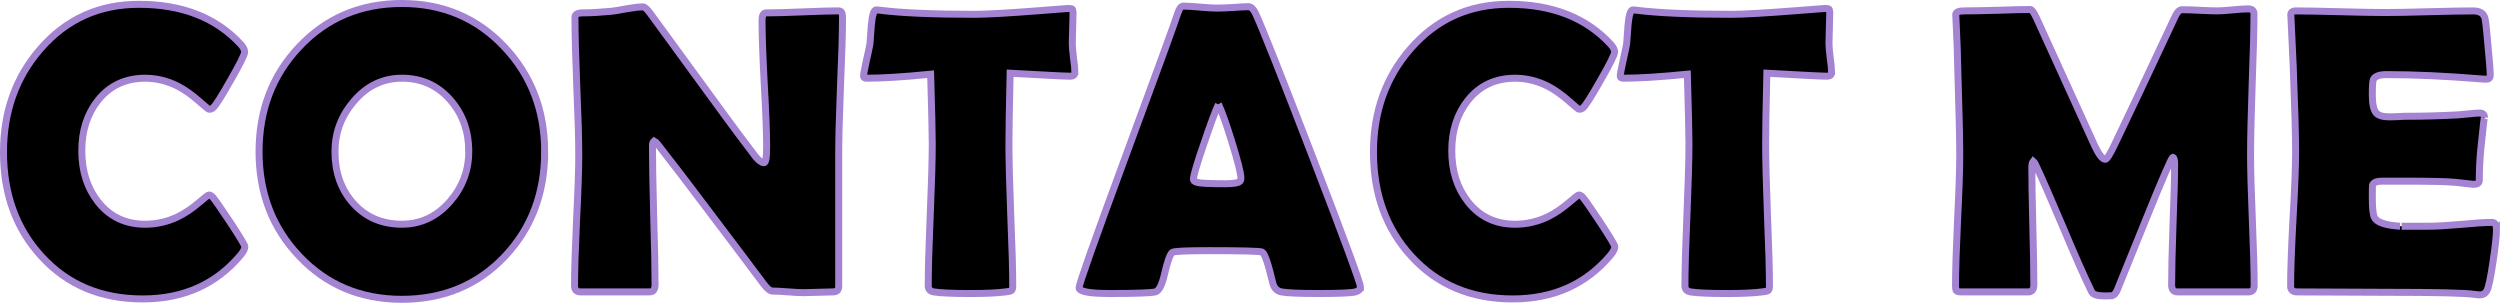 <?xml version="1.0" encoding="UTF-8" standalone="no"?>
<!-- Created with Inkscape (http://www.inkscape.org/) -->

<svg
   width="189.206mm"
   height="22.918mm"
   viewBox="0 0 189.206 22.918"
   version="1.1"
   id="svg5"
   xml:space="preserve"
   inkscape:version="1.2.2 (732a01da63, 2022-12-09)"
   sodipodi:docname="VanillaJs.svg"
   xmlns:inkscape="http://www.inkscape.org/namespaces/inkscape"
   xmlns:sodipodi="http://sodipodi.sourceforge.net/DTD/sodipodi-0.dtd"
   xmlns="http://www.w3.org/2000/svg"
   xmlns:svg="http://www.w3.org/2000/svg"><sodipodi:namedview
     id="namedview7"
     pagecolor="#ffffff"
     bordercolor="#000000"
     borderopacity="0.25"
     inkscape:showpageshadow="2"
     inkscape:pageopacity="0.0"
     inkscape:pagecheckerboard="0"
     inkscape:deskcolor="#d1d1d1"
     inkscape:document-units="mm"
     showgrid="false"
     inkscape:zoom="0.45254834"
     inkscape:cx="815.38251"
     inkscape:cy="501.60387"
     inkscape:window-width="2560"
     inkscape:window-height="1009"
     inkscape:window-x="-8"
     inkscape:window-y="-8"
     inkscape:window-maximized="1"
     inkscape:current-layer="layer1" /><defs
     id="defs2" /><g
     inkscape:label="Layer 1"
     inkscape:groupmode="layer"
     id="layer1"
     transform="translate(-89.837,-171.633)"><g
       aria-label="CONTACT ME"
       id="text22390-9"
       style="font-weight:bold;font-size:31.044px;font-family:'Berlin Sans FB Demi';-inkscape-font-specification:'Berlin Sans FB Demi Bold';text-align:center;text-anchor:middle;fill:#8f00dc;stroke:#a483d3;stroke-width:0.529;stroke-dasharray:none;stroke-opacity:1"
       inkscape:export-filename="..\..\Developing\VanillaPortfolio\assets\images\contact-me.svg"
       inkscape:export-xdpi="96"
       inkscape:export-ydpi="96"><path
         d="m 108.367,190.3 q 0,0.243 -0.318,0.637 -2.789,3.32 -7.412,3.32 -4.729,0 -7.67,-3.229 -2.865,-3.123 -2.865,-7.882 0,-4.608 2.804,-7.822 2.926,-3.365 7.443,-3.365 4.911,0 7.7,3.017 0.303,0.333 0.303,0.591 0,0.288 -1.061,2.137 -1.046,1.849 -1.319,2.077 -0.121,0.121 -0.303,0.121 -0.076,0 -0.758,-0.606 -0.819,-0.728 -1.607,-1.137 -1.198,-0.606 -2.486,-0.606 -2.228,0 -3.562,1.667 -1.228,1.546 -1.228,3.82 0,2.304 1.228,3.865 1.334,1.698 3.562,1.698 1.319,0 2.501,-0.576 0.773,-0.379 1.576,-1.061 0.667,-0.576 0.743,-0.576 0.152,0 0.303,0.167 0.243,0.273 1.319,1.895 1.107,1.683 1.107,1.849 z"
         style="fill:#000000;stroke:#a483d3;stroke-width:0.529;stroke-dasharray:none;stroke-opacity:1"
         id="path406988" /><path
         d="m 131.059,183.114 q 0,4.729 -3.017,7.928 -3.077,3.244 -7.791,3.244 -4.684,0 -7.776,-3.274 -3.032,-3.198 -3.032,-7.898 0,-4.714 3.032,-7.928 3.092,-3.289 7.776,-3.289 4.654,0 7.761,3.289 3.047,3.244 3.047,7.928 z m -5.745,-0.03 q 0,-2.274 -1.379,-3.865 -1.44,-1.667 -3.683,-1.667 -2.137,0 -3.623,1.728 -1.44,1.667 -1.44,3.835 0,2.319 1.349,3.865 1.425,1.622 3.714,1.622 2.137,0 3.638,-1.713 1.425,-1.637 1.425,-3.805 z"
         style="fill:#000000;stroke:#a483d3;stroke-width:0.529;stroke-dasharray:none;stroke-opacity:1"
         id="path406990" /><path
         d="m 153.6,172.928 q 0,1.728 -0.152,5.199 -0.136,3.456 -0.136,5.199 v 9.989 q 0,0.409 -0.44,0.409 -0.364,0 -1.107,0.03 -0.728,0.03 -1.091,0.03 -0.394,0 -1.182,-0.061 -0.788,-0.061 -1.182,-0.061 -0.273,0 -0.652,-0.5 -1.091,-1.47 -4.911,-6.518 -1.046,-1.41 -3.183,-4.153 -0.061,-0.091 -0.227,-0.182 -0.121,0.106 -0.121,0.333 0,1.758 0.091,5.275 0.106,3.517 0.106,5.275 0,0.531 -0.409,0.531 h -5.245 q -0.44,0 -0.44,-0.47 0,-1.637 0.152,-4.942 0.167,-3.305 0.167,-4.957 0,-1.743 -0.152,-5.214 -0.136,-3.471 -0.136,-5.199 0,-0.333 0.591,-0.333 0.879,0 2.168,-0.121 0.303,-0.03 1.198,-0.197 0.758,-0.136 1.198,-0.136 0.182,0 0.561,0.515 l 5.654,7.746 q 0.758,1.046 2.289,3.062 0.379,0.47 0.652,0.47 0.197,0 0.197,-1.182 0,-1.592 -0.182,-4.79 -0.167,-3.198 -0.167,-4.805 0,-0.561 0.318,-0.561 0.909,0 2.744,-0.076 1.834,-0.076 2.744,-0.076 0.288,0 0.288,0.47 z"
         style="fill:#000000;stroke:#a483d3;stroke-width:0.529;stroke-dasharray:none;stroke-opacity:1"
         id="path406992" /><path
         d="m 171.183,177.097 q 0,0.303 -0.333,0.303 -0.576,0 -4.563,-0.227 -0.091,3.835 -0.091,5.351 0,1.789 0.136,5.381 0.152,3.593 0.152,5.381 0,0.288 -0.136,0.364 -0.045,0.03 -0.424,0.076 -0.909,0.121 -2.668,0.121 -1.955,0 -2.744,-0.121 -0.424,-0.076 -0.424,-0.47 0,-1.789 0.152,-5.366 0.152,-3.577 0.152,-5.366 0,-1.182 -0.121,-5.275 -3.032,0.303 -4.836,0.303 -0.243,0 -0.243,-0.152 0,-0.197 0.212,-1.167 0.243,-1.061 0.273,-1.288 0.045,-0.712 0.106,-1.425 0.106,-1.137 0.364,-1.137 0.03,0 0.212,0.015 2.456,0.318 7.261,0.318 1.364,0 5.033,-0.288 1.971,-0.152 1.986,-0.152 0.303,0 0.349,0.045 0.045,0.03 0.061,0.288 0,0.409 -0.03,1.137 -0.03,0.803 -0.03,1.137 0,0.379 0.091,1.122 0.106,0.728 0.106,1.091 z"
         style="fill:#000000;stroke:#a483d3;stroke-width:0.529;stroke-dasharray:none;stroke-opacity:1"
         id="path406994" /><path
         d="m 192.799,193.346 q 0,0.273 -0.379,0.379 -0.455,0.121 -2.819,0.121 -2.168,0 -2.789,-0.121 -0.515,-0.106 -0.652,-0.682 -0.515,-2.183 -0.803,-2.334 -0.243,-0.106 -4.062,-0.106 -2.577,0 -2.744,0.136 -0.258,0.243 -0.576,1.622 -0.288,1.258 -0.697,1.364 -0.515,0.121 -3.456,0.121 -2.319,0 -2.319,-0.44 0,-0.394 3.426,-9.686 3.714,-10.05 4.032,-11.05 0.182,-0.576 0.424,-0.576 0.409,0 1.258,0.076 0.864,0.076 1.288,0.076 0.409,0 1.198,-0.045 0.803,-0.061 1.198,-0.061 0.288,0 0.531,0.5 0.743,1.592 4.335,10.914 3.608,9.383 3.608,9.792 z m -10.747,-13.809 q -0.318,0.667 -1.076,2.895 -0.819,2.365 -0.819,2.774 0,0.273 0.909,0.303 0.47,0.03 1.546,0.03 1,0 1.107,-0.243 0.03,-0.076 0.03,-0.212 0,-0.5 -0.697,-2.759 -0.682,-2.183 -1,-2.789 z"
         style="fill:#000000;stroke:#a483d3;stroke-width:0.529;stroke-dasharray:none;stroke-opacity:1"
         id="path406996" /><path
         d="m 212.05,190.3 q 0,0.243 -0.318,0.637 -2.789,3.32 -7.412,3.32 -4.729,0 -7.67,-3.229 -2.865,-3.123 -2.865,-7.882 0,-4.608 2.804,-7.822 2.926,-3.365 7.443,-3.365 4.911,0 7.7,3.017 0.303,0.333 0.303,0.591 0,0.288 -1.061,2.137 -1.046,1.849 -1.319,2.077 -0.121,0.121 -0.303,0.121 -0.076,0 -0.758,-0.606 -0.819,-0.728 -1.607,-1.137 -1.198,-0.606 -2.486,-0.606 -2.228,0 -3.562,1.667 -1.228,1.546 -1.228,3.82 0,2.304 1.228,3.865 1.334,1.698 3.562,1.698 1.319,0 2.501,-0.576 0.773,-0.379 1.576,-1.061 0.667,-0.576 0.743,-0.576 0.152,0 0.303,0.167 0.243,0.273 1.319,1.895 1.107,1.683 1.107,1.849 z"
         style="fill:#000000;stroke:#a483d3;stroke-width:0.529;stroke-dasharray:none;stroke-opacity:1"
         id="path406998" /><path
         d="m 228.452,177.097 q 0,0.303 -0.333,0.303 -0.576,0 -4.563,-0.227 -0.091,3.835 -0.091,5.351 0,1.789 0.136,5.381 0.152,3.593 0.152,5.381 0,0.288 -0.136,0.364 -0.045,0.03 -0.424,0.076 -0.909,0.121 -2.668,0.121 -1.955,0 -2.744,-0.121 -0.424,-0.076 -0.424,-0.47 0,-1.789 0.152,-5.366 0.152,-3.577 0.152,-5.366 0,-1.182 -0.121,-5.275 -3.032,0.303 -4.836,0.303 -0.243,0 -0.243,-0.152 0,-0.197 0.212,-1.167 0.243,-1.061 0.273,-1.288 0.045,-0.712 0.106,-1.425 0.106,-1.137 0.364,-1.137 0.03,0 0.212,0.015 2.456,0.318 7.261,0.318 1.364,0 5.033,-0.288 1.971,-0.152 1.986,-0.152 0.303,0 0.349,0.045 0.045,0.03 0.061,0.288 0,0.409 -0.03,1.137 -0.03,0.803 -0.03,1.137 0,0.379 0.091,1.122 0.106,0.728 0.106,1.091 z"
         style="fill:#000000;stroke:#a483d3;stroke-width:0.529;stroke-dasharray:none;stroke-opacity:1"
         id="path407000" /><path
         d="m 260.436,193.255 q 0,0.47 -0.44,0.47 h -5.366 q -0.44,0 -0.44,-0.531 0,-1.531 0.106,-4.593 0.121,-3.062 0.121,-4.593 0,-0.44 -0.136,-0.47 -0.167,0.091 -2.031,4.684 -1.091,2.698 -2.183,5.381 -0.152,0.349 -0.379,0.409 -0.076,0.015 -0.606,0.015 -0.788,0 -0.94,-0.303 -0.819,-1.667 -2.152,-4.851 -1.425,-3.365 -2.137,-4.866 -0.03,-0.076 -0.136,-0.167 -0.106,0.136 -0.106,0.44 0,1.486 0.076,4.457 0.076,2.971 0.076,4.457 0,0.531 -0.424,0.531 h -5.063 q -0.303,0 -0.379,-0.091 -0.061,-0.106 -0.061,-0.349 0,-1.652 0.152,-4.957 0.167,-3.32 0.167,-4.972 0,-1.758 -0.152,-6.594 -0.015,-1.258 -0.136,-3.744 l -0.015,-0.258 q -0.015,-0.303 0.637,-0.303 0.834,0 2.501,-0.045 1.667,-0.061 2.501,-0.061 0.167,0 0.47,0.637 l 4.426,9.717 q 0.47,0.985 0.788,0.985 0.167,0 0.712,-1.137 1.531,-3.183 4.532,-9.595 0.258,-0.591 0.561,-0.591 0.44,0 1.319,0.045 0.894,0.045 1.349,0.045 0.379,0 1.152,-0.076 0.788,-0.076 1.167,-0.076 0.455,0 0.455,0.364 0,1.789 -0.136,5.351 -0.121,3.547 -0.121,5.336 0,1.652 0.136,4.957 0.136,3.305 0.136,4.942 z"
         style="fill:#000000;stroke:#a483d3;stroke-width:0.529;stroke-dasharray:none;stroke-opacity:1"
         id="path407002" /><path
         d="m 278.778,189.011 q 0,0.652 -0.258,2.395 -0.273,1.895 -0.485,2.259 -0.182,0.288 -0.5,0.288 -0.136,0 -0.455,-0.045 -1.107,-0.152 -6.457,-0.152 -1.167,0 -3.471,-0.015 -2.304,-0.015 -3.456,-0.015 -0.5,0 -0.5,-0.44 0,-1.698 0.182,-5.093 0.197,-3.411 0.197,-5.108 0,-1.728 -0.182,-6.442 -0.045,-1.213 -0.167,-3.623 l -0.015,-0.212 q -0.03,-0.349 0.379,-0.349 1.122,0 3.365,0.061 2.259,0.061 3.38,0.061 1.107,0 3.335,-0.061 2.228,-0.061 3.335,-0.061 0.788,0 0.909,0.591 0.076,0.349 0.227,2.122 0.167,1.758 0.167,2.137 0,0.318 -0.303,0.318 -0.091,0 -0.318,-0.015 -4.032,-0.333 -7.246,-0.333 -0.803,0 -0.985,0.379 -0.076,0.182 -0.076,1.167 0,1.031 0.303,1.364 0.258,0.288 0.985,0.288 0.152,0 0.591,-0.015 0.44,-0.03 0.728,-0.03 1.91,0 3.865,-0.106 0.167,-0.015 0.834,-0.076 0.515,-0.061 0.819,-0.061 0.364,0 0.364,0.349 0,-0.318 -0.273,2.319 -0.121,1.213 -0.121,2.425 0,0.303 -0.44,0.303 0,0 -1.364,-0.152 -0.864,-0.091 -3.941,-0.091 h -1.607 q -0.621,0 -0.728,0.303 -0.015,0.076 -0.015,0.94 0,1.152 0.152,1.486 0.258,0.576 1.94,0.682 -0.03,0 2.213,0 0.803,0 2.38,-0.136 1.592,-0.152 2.38,-0.152 0.333,0 0.333,0.546 z"
         style="fill:#000000;stroke:#a483d3;stroke-width:0.529;stroke-dasharray:none;stroke-opacity:1"
         id="path407004" /></g></g></svg>
